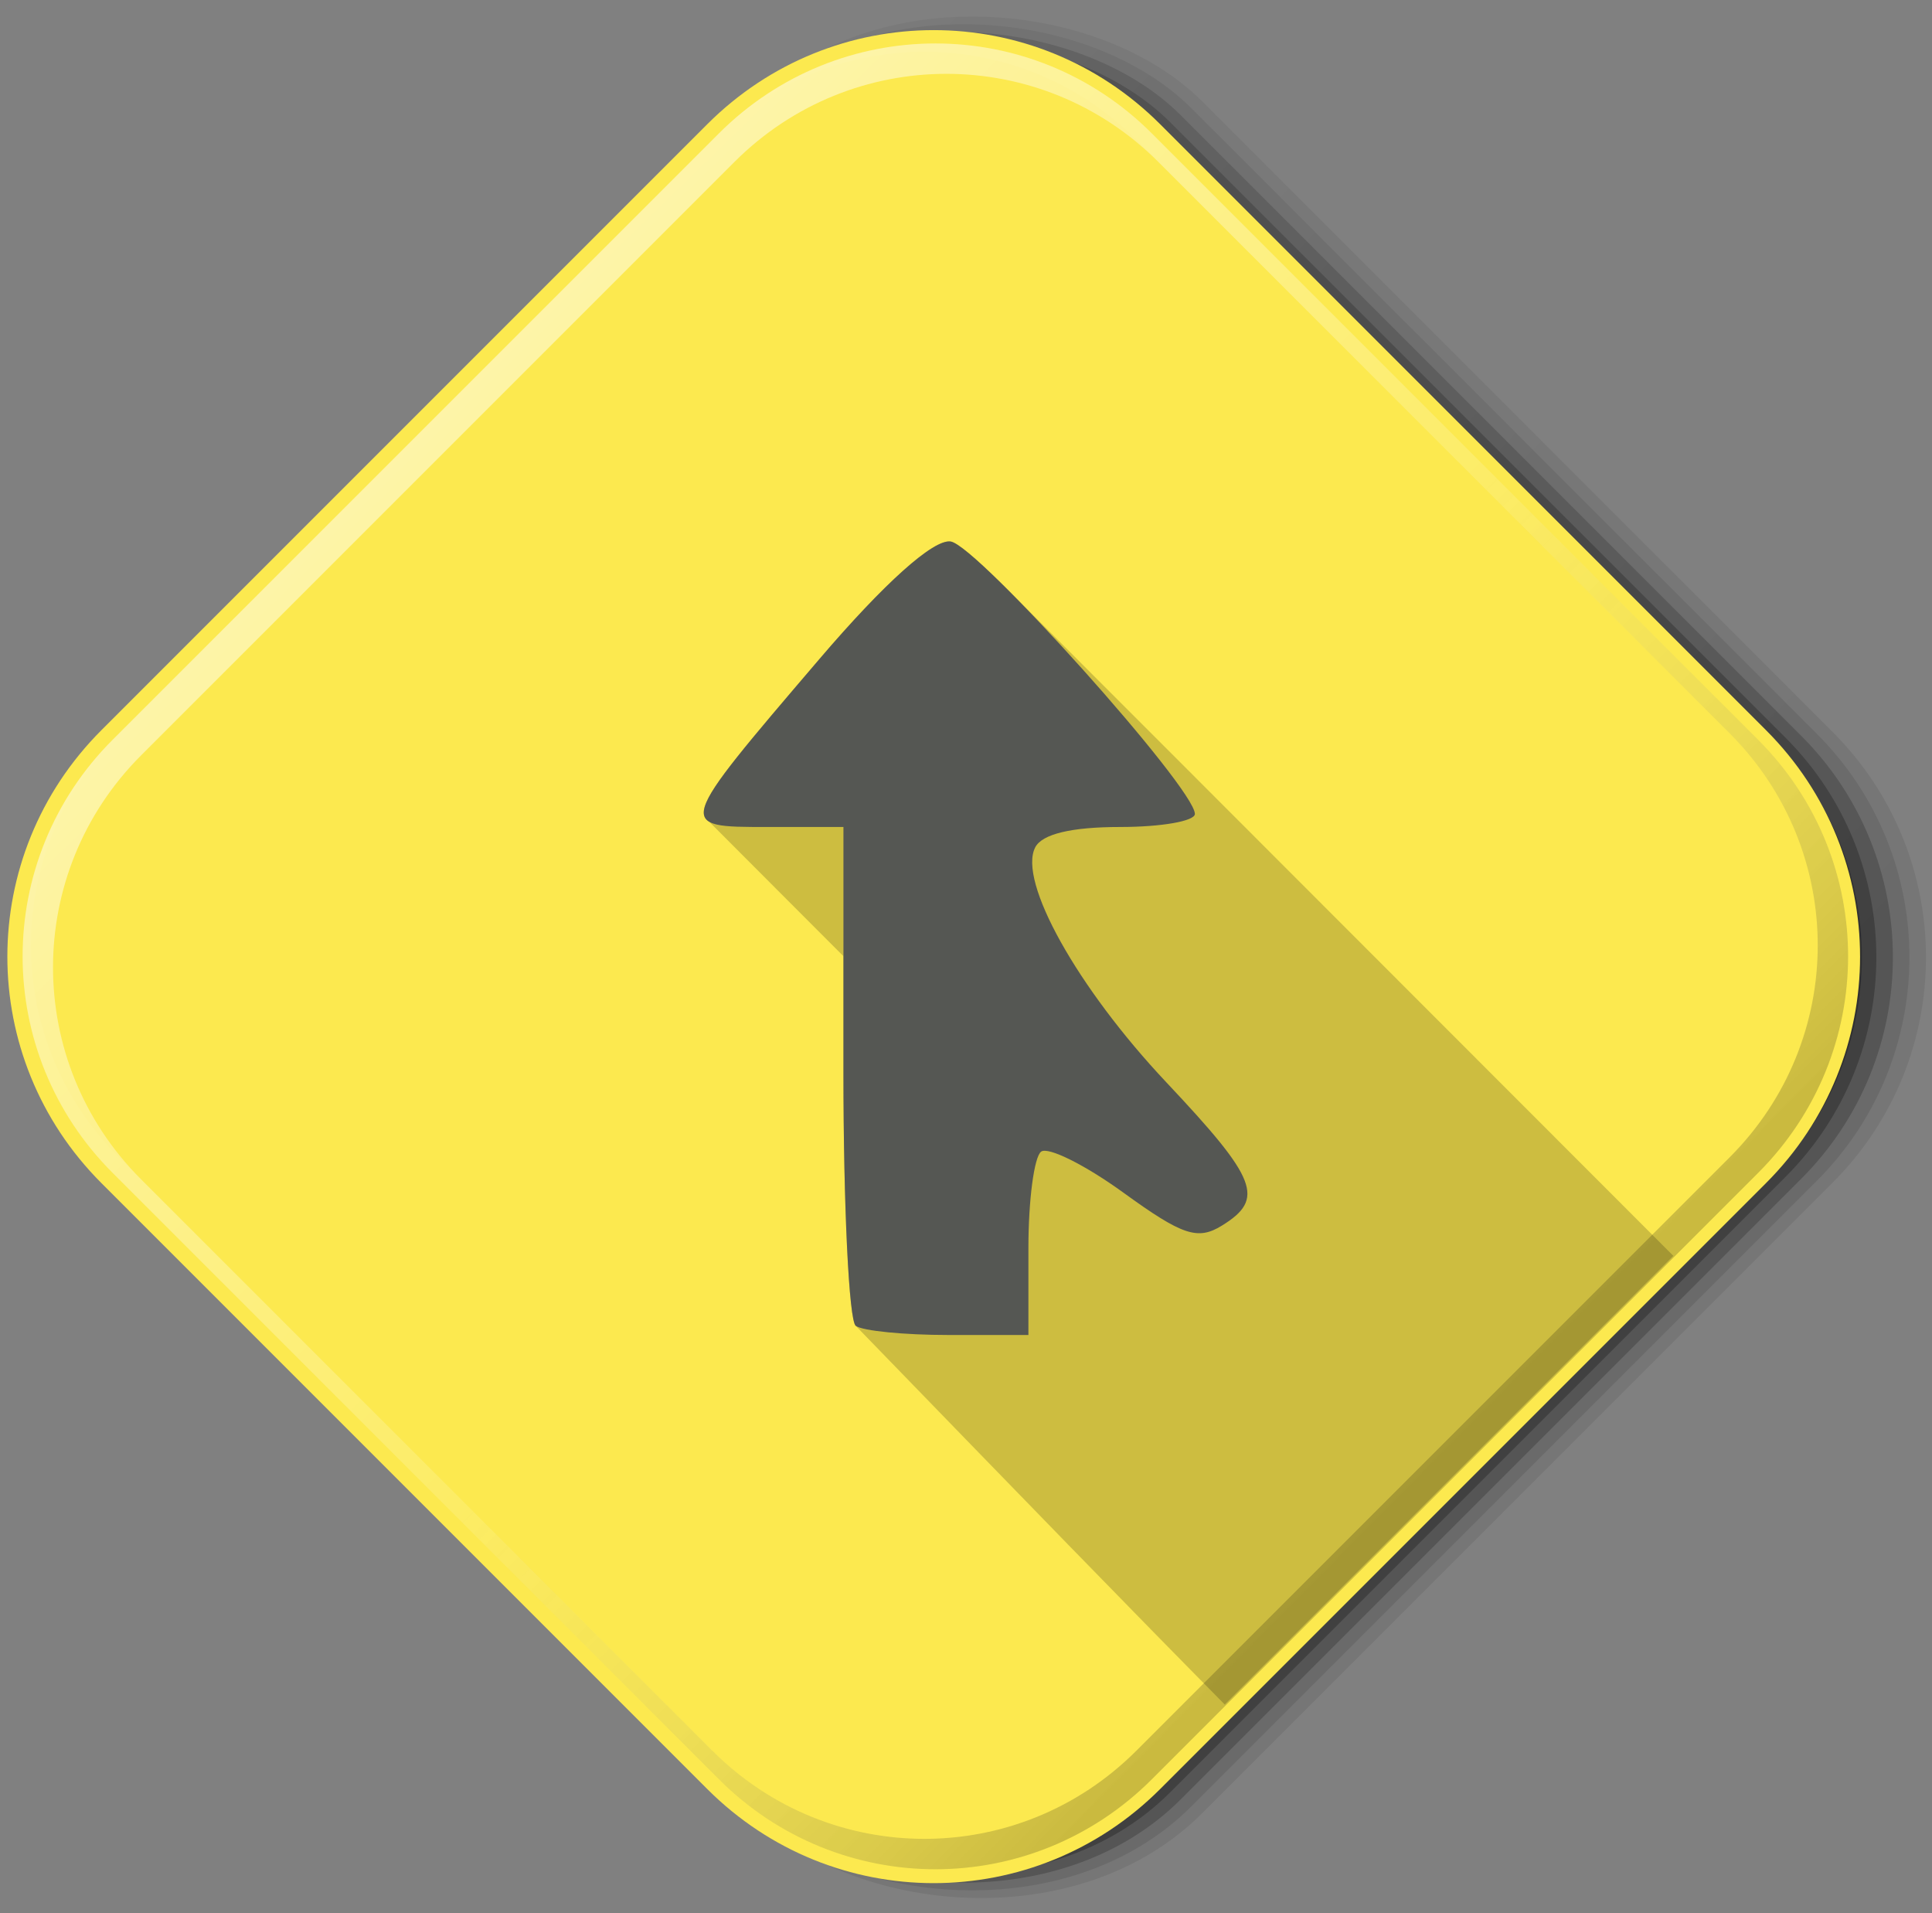 <?xml version="1.0" encoding="UTF-8" standalone="no"?>
<!-- Created with Inkscape (http://www.inkscape.org/) -->

<svg
   xmlns:dc="http://purl.org/dc/elements/1.1/"
   xmlns:cc="http://creativecommons.org/ns#"
   xmlns:rdf="http://www.w3.org/1999/02/22-rdf-syntax-ns#"
   xmlns:svg="http://www.w3.org/2000/svg"
   xmlns="http://www.w3.org/2000/svg"
   xmlns:xlink="http://www.w3.org/1999/xlink"
   version="1.1"
   width="515.062"
   height="509.981"
   id="svg2">
  <rect width="100%" height="100%" fill="#808080" stroke="none"/>
  <defs
     id="defs4">
    <linearGradient
       x1="19.245"
       y1="21.031"
       x2="19.36"
       y2="44.984"
       id="linearGradient2460"
       gradientUnits="userSpaceOnUse">
      <stop
         id="stop3602"
         style="stop-color:#fafafa;stop-opacity:1"
         offset="0" />
      <stop
         id="stop3604"
         style="stop-color:#f0f0f0;stop-opacity:1"
         offset="1" />
    </linearGradient>
    <linearGradient
       x1="1012.513"
       y1="484.417"
       x2="1006.808"
       y2="20.626"
       id="linearGradient4114-2-6"
       xlink:href="#ButtonShadow-0-1-1-5-9"
       gradientUnits="userSpaceOnUse"
       gradientTransform="matrix(1.032,0,0,1.032,-830.864,592.678)" />
    <linearGradient
       x1="45.448"
       y1="92.54"
       x2="45.448"
       y2="7.017"
       id="ButtonShadow-0-1-1-5-9"
       gradientUnits="userSpaceOnUse"
       gradientTransform="matrix(1.006,0,0,0.994,100,0)">
      <stop
         id="stop3750-8-9-3-6-4"
         style="stop-color:#000000;stop-opacity:1"
         offset="0" />
      <stop
         id="stop3752-5-6-4-2-9"
         style="stop-color:#000000;stop-opacity:0.588"
         offset="1" />
    </linearGradient>
    <linearGradient
       x1="1012.513"
       y1="484.417"
       x2="1006.808"
       y2="20.626"
       id="linearGradient4112-2-6"
       xlink:href="#ButtonShadow-0-1-1-5-9"
       gradientUnits="userSpaceOnUse"
       gradientTransform="matrix(1.04,0,0,1.04,-837.951,592.518)" />
    <linearGradient
       x1="1012.513"
       y1="484.417"
       x2="1006.808"
       y2="20.626"
       id="linearGradient4110-6-7"
       xlink:href="#ButtonShadow-0-1-1-5-9"
       gradientUnits="userSpaceOnUse"
       gradientTransform="matrix(1.023,0,0,1.023,-823.777,592.838)" />
    <linearGradient
       x1="1012.513"
       y1="484.417"
       x2="1006.808"
       y2="20.626"
       id="linearGradient4116-6-3"
       xlink:href="#ButtonShadow-0-1-1-5-9"
       gradientUnits="userSpaceOnUse"
       gradientTransform="matrix(1.015,0,0,1.015,-816.69,592.997)" />
    <linearGradient
       x1="1012.513"
       y1="484.417"
       x2="1006.808"
       y2="20.626"
       id="linearGradient5342-3"
       xlink:href="#ButtonShadow-0-1-1-5-9"
       gradientUnits="userSpaceOnUse"
       gradientTransform="matrix(1.007,0,0,1.007,-810.489,593.137)" />
    <linearGradient
       x1="993.439"
       y1="51.512"
       x2="988.786"
       y2="363.738"
       id="linearGradient4084-8"
       xlink:href="#linearGradient3737-9"
       gradientUnits="userSpaceOnUse"
       gradientTransform="translate(778.6,-360.56)" />
    <linearGradient
       id="linearGradient3737-9">
      <stop
         id="stop3739-7"
         style="stop-color:#ffffff;stop-opacity:1"
         offset="0" />
      <stop
         id="stop3741-4"
         style="stop-color:#ffffff;stop-opacity:0"
         offset="1" />
    </linearGradient>
    <linearGradient
       x1="1764.649"
       y1="155.597"
       x2="1763.69"
       y2="-55.941"
       id="linearGradient4086-12"
       xlink:href="#linearGradient4046-3"
       gradientUnits="userSpaceOnUse" />
    <linearGradient
       id="linearGradient4046-3">
      <stop
         id="stop4048-7"
         style="stop-color:#000000;stop-opacity:1"
         offset="0" />
      <stop
         id="stop4050-73"
         style="stop-color:#ffffff;stop-opacity:0.2"
         offset="1" />
    </linearGradient>
    <linearGradient
       x1="174.074"
       y1="215.549"
       x2="132.276"
       y2="141.753"
       id="linearGradient15159"
       xlink:href="#XMLID_17_-9"
       gradientUnits="userSpaceOnUse" />
    <linearGradient
       x1="174.074"
       y1="215.549"
       x2="132.276"
       y2="141.753"
       id="XMLID_17_-9"
       gradientUnits="userSpaceOnUse">
      <stop
         id="stop3272-4"
         style="stop-color:#fb7655;stop-opacity:1"
         offset="0" />
      <stop
         id="stop3274-5"
         style="stop-color:#fb7655;stop-opacity:1"
         offset="0" />
      <stop
         id="stop3276-1"
         style="stop-color:#e42b1e;stop-opacity:1"
         offset="0.41" />
      <stop
         id="stop3278-0"
         style="stop-color:#990000;stop-opacity:1"
         offset="0.99" />
      <stop
         id="stop3280-3"
         style="stop-color:#990000;stop-opacity:1"
         offset="1" />
    </linearGradient>
    <linearGradient
       x1="194.895"
       y1="153.558"
       x2="141.028"
       y2="117.409"
       id="linearGradient15161"
       xlink:href="#XMLID_18_-7"
       gradientUnits="userSpaceOnUse" />
    <linearGradient
       x1="194.895"
       y1="153.558"
       x2="141.028"
       y2="117.409"
       id="XMLID_18_-7"
       gradientUnits="userSpaceOnUse">
      <stop
         id="stop3285-8"
         style="stop-color:#871101;stop-opacity:1"
         offset="0" />
      <stop
         id="stop3287-8"
         style="stop-color:#871101;stop-opacity:1"
         offset="0" />
      <stop
         id="stop3289-6"
         style="stop-color:#911209;stop-opacity:1"
         offset="0.99" />
      <stop
         id="stop3291-0"
         style="stop-color:#911209;stop-opacity:1"
         offset="1" />
    </linearGradient>
    <linearGradient
       x1="151.795"
       y1="217.785"
       x2="97.93"
       y2="181.638"
       id="linearGradient15163"
       xlink:href="#XMLID_19_-4"
       gradientUnits="userSpaceOnUse" />
    <linearGradient
       x1="151.795"
       y1="217.785"
       x2="97.93"
       y2="181.638"
       id="XMLID_19_-4"
       gradientUnits="userSpaceOnUse">
      <stop
         id="stop3296-6"
         style="stop-color:#871101;stop-opacity:1"
         offset="0" />
      <stop
         id="stop3298-7"
         style="stop-color:#871101;stop-opacity:1"
         offset="0" />
      <stop
         id="stop3300-6"
         style="stop-color:#911209;stop-opacity:1"
         offset="0.99" />
      <stop
         id="stop3302-0"
         style="stop-color:#911209;stop-opacity:1"
         offset="1" />
    </linearGradient>
    <linearGradient
       x1="38.696"
       y1="127.391"
       x2="47.047"
       y2="181.661"
       id="linearGradient15165"
       xlink:href="#XMLID_20_-9"
       gradientUnits="userSpaceOnUse" />
    <linearGradient
       x1="38.696"
       y1="127.391"
       x2="47.047"
       y2="181.661"
       id="XMLID_20_-9"
       gradientUnits="userSpaceOnUse">
      <stop
         id="stop3307-7"
         style="stop-color:#ffffff;stop-opacity:1"
         offset="0" />
      <stop
         id="stop3309-5"
         style="stop-color:#ffffff;stop-opacity:1"
         offset="0" />
      <stop
         id="stop3311-9"
         style="stop-color:#e57252;stop-opacity:1"
         offset="0.23" />
      <stop
         id="stop3313-7"
         style="stop-color:#de3b20;stop-opacity:1"
         offset="0.46" />
      <stop
         id="stop3315-8"
         style="stop-color:#a60003;stop-opacity:1"
         offset="0.99" />
      <stop
         id="stop3317-5"
         style="stop-color:#a60003;stop-opacity:1"
         offset="1" />
    </linearGradient>
    <linearGradient
       x1="96.133"
       y1="76.715"
       x2="99.21"
       y2="132.102"
       id="linearGradient15167"
       xlink:href="#XMLID_21_-3"
       gradientUnits="userSpaceOnUse" />
    <linearGradient
       x1="96.133"
       y1="76.715"
       x2="99.21"
       y2="132.102"
       id="XMLID_21_-3"
       gradientUnits="userSpaceOnUse">
      <stop
         id="stop3322-3"
         style="stop-color:#ffffff;stop-opacity:1"
         offset="0" />
      <stop
         id="stop3324-8"
         style="stop-color:#ffffff;stop-opacity:1"
         offset="0" />
      <stop
         id="stop3326-3"
         style="stop-color:#e4714e;stop-opacity:1"
         offset="0.23" />
      <stop
         id="stop3328-7"
         style="stop-color:#be1a0d;stop-opacity:1"
         offset="0.56" />
      <stop
         id="stop3330-9"
         style="stop-color:#a80d00;stop-opacity:1"
         offset="0.99" />
      <stop
         id="stop3332-3"
         style="stop-color:#a80d00;stop-opacity:1"
         offset="1" />
    </linearGradient>
    <linearGradient
       x1="147.103"
       y1="25.521"
       x2="156.314"
       y2="65.216"
       id="linearGradient15169"
       xlink:href="#XMLID_22_-7"
       gradientUnits="userSpaceOnUse" />
    <linearGradient
       x1="147.103"
       y1="25.521"
       x2="156.314"
       y2="65.216"
       id="XMLID_22_-7"
       gradientUnits="userSpaceOnUse">
      <stop
         id="stop3337-8"
         style="stop-color:#ffffff;stop-opacity:1"
         offset="0" />
      <stop
         id="stop3339-7"
         style="stop-color:#ffffff;stop-opacity:1"
         offset="0" />
      <stop
         id="stop3341-4"
         style="stop-color:#e46342;stop-opacity:1"
         offset="0.18" />
      <stop
         id="stop3343-1"
         style="stop-color:#c82410;stop-opacity:1"
         offset="0.4" />
      <stop
         id="stop3345-9"
         style="stop-color:#a80d00;stop-opacity:1"
         offset="0.99" />
      <stop
         id="stop3347-0"
         style="stop-color:#a80d00;stop-opacity:1"
         offset="1" />
    </linearGradient>
    <linearGradient
       x1="118.976"
       y1="11.541"
       x2="158.669"
       y2="-8.305"
       id="linearGradient15171"
       xlink:href="#XMLID_23_-9"
       gradientUnits="userSpaceOnUse" />
    <linearGradient
       x1="118.976"
       y1="11.541"
       x2="158.669"
       y2="-8.305"
       id="XMLID_23_-9"
       gradientUnits="userSpaceOnUse">
      <stop
         id="stop3352-8"
         style="stop-color:#ffffff;stop-opacity:1"
         offset="0" />
      <stop
         id="stop3354-8"
         style="stop-color:#ffffff;stop-opacity:1"
         offset="0" />
      <stop
         id="stop3356-5"
         style="stop-color:#c81f11;stop-opacity:1"
         offset="0.54" />
      <stop
         id="stop3358-8"
         style="stop-color:#bf0905;stop-opacity:1"
         offset="0.99" />
      <stop
         id="stop3360-4"
         style="stop-color:#bf0905;stop-opacity:1"
         offset="1" />
    </linearGradient>
    <linearGradient
       x1="3.903"
       y1="113.555"
       x2="7.17"
       y2="146.263"
       id="linearGradient15173"
       xlink:href="#XMLID_24_-3"
       gradientUnits="userSpaceOnUse" />
    <linearGradient
       x1="3.903"
       y1="113.555"
       x2="7.17"
       y2="146.263"
       id="XMLID_24_-3"
       gradientUnits="userSpaceOnUse">
      <stop
         id="stop3365-7"
         style="stop-color:#ffffff;stop-opacity:1"
         offset="0" />
      <stop
         id="stop3367-1"
         style="stop-color:#ffffff;stop-opacity:1"
         offset="0" />
      <stop
         id="stop3369-3"
         style="stop-color:#de4024;stop-opacity:1"
         offset="0.31" />
      <stop
         id="stop3371-8"
         style="stop-color:#bf190b;stop-opacity:1"
         offset="0.99" />
      <stop
         id="stop3373-0"
         style="stop-color:#bf190b;stop-opacity:1"
         offset="1" />
    </linearGradient>
    <linearGradient
       x1="-18.556"
       y1="155.105"
       x2="135.015"
       y2="-2.809"
       id="linearGradient15175"
       xlink:href="#XMLID_25_-9"
       gradientUnits="userSpaceOnUse" />
    <linearGradient
       x1="-18.556"
       y1="155.105"
       x2="135.015"
       y2="-2.809"
       id="XMLID_25_-9"
       gradientUnits="userSpaceOnUse">
      <stop
         id="stop3380-7"
         style="stop-color:#bd0012;stop-opacity:1"
         offset="0" />
      <stop
         id="stop3382-9"
         style="stop-color:#bd0012;stop-opacity:1"
         offset="0" />
      <stop
         id="stop3384-9"
         style="stop-color:#ffffff;stop-opacity:1"
         offset="0.07" />
      <stop
         id="stop3386-3"
         style="stop-color:#ffffff;stop-opacity:1"
         offset="0.17" />
      <stop
         id="stop3388-2"
         style="stop-color:#c82f1c;stop-opacity:1"
         offset="0.27" />
      <stop
         id="stop3390-4"
         style="stop-color:#820c01;stop-opacity:1"
         offset="0.33" />
      <stop
         id="stop3392-3"
         style="stop-color:#a31601;stop-opacity:1"
         offset="0.46" />
      <stop
         id="stop3394-7"
         style="stop-color:#b31301;stop-opacity:1"
         offset="0.72" />
      <stop
         id="stop3396-1"
         style="stop-color:#e82609;stop-opacity:1"
         offset="0.99" />
      <stop
         id="stop3398-2"
         style="stop-color:#e82609;stop-opacity:1"
         offset="1" />
    </linearGradient>
    <linearGradient
       x1="99.075"
       y1="171.033"
       x2="52.818"
       y2="159.617"
       id="linearGradient15177"
       xlink:href="#XMLID_26_-2"
       gradientUnits="userSpaceOnUse" />
    <linearGradient
       x1="99.075"
       y1="171.033"
       x2="52.818"
       y2="159.617"
       id="XMLID_26_-2"
       gradientUnits="userSpaceOnUse">
      <stop
         id="stop3403-0"
         style="stop-color:#8c0c01;stop-opacity:1"
         offset="0" />
      <stop
         id="stop3405-2"
         style="stop-color:#8c0c01;stop-opacity:1"
         offset="0" />
      <stop
         id="stop3407-1"
         style="stop-color:#990c00;stop-opacity:1"
         offset="0.54" />
      <stop
         id="stop3409-7"
         style="stop-color:#a80d0e;stop-opacity:1"
         offset="0.99" />
      <stop
         id="stop3411-5"
         style="stop-color:#a80d0e;stop-opacity:1"
         offset="1" />
    </linearGradient>
    <linearGradient
       x1="178.526"
       y1="115.515"
       x2="137.433"
       y2="78.684"
       id="linearGradient15179"
       xlink:href="#XMLID_27_-1"
       gradientUnits="userSpaceOnUse" />
    <linearGradient
       x1="178.526"
       y1="115.515"
       x2="137.433"
       y2="78.684"
       id="XMLID_27_-1"
       gradientUnits="userSpaceOnUse">
      <stop
         id="stop3416-7"
         style="stop-color:#7e110b;stop-opacity:1"
         offset="0" />
      <stop
         id="stop3418-4"
         style="stop-color:#7e110b;stop-opacity:1"
         offset="0" />
      <stop
         id="stop3420-1"
         style="stop-color:#9e0c00;stop-opacity:1"
         offset="0.99" />
      <stop
         id="stop3422-7"
         style="stop-color:#9e0c00;stop-opacity:1"
         offset="1" />
    </linearGradient>
    <linearGradient
       x1="193.624"
       y1="47.937"
       x2="173.154"
       y2="26.054"
       id="linearGradient15181"
       xlink:href="#XMLID_28_-1"
       gradientUnits="userSpaceOnUse" />
    <linearGradient
       x1="193.624"
       y1="47.937"
       x2="173.154"
       y2="26.054"
       id="XMLID_28_-1"
       gradientUnits="userSpaceOnUse">
      <stop
         id="stop3427-1"
         style="stop-color:#79130d;stop-opacity:1"
         offset="0" />
      <stop
         id="stop3429-1"
         style="stop-color:#79130d;stop-opacity:1"
         offset="0" />
      <stop
         id="stop3431-7"
         style="stop-color:#9e120b;stop-opacity:1"
         offset="0.99" />
      <stop
         id="stop3433-0"
         style="stop-color:#9e120b;stop-opacity:1"
         offset="1" />
    </linearGradient>
    <radialGradient
       cx="143.832"
       cy="79.388"
       r="50.358"
       id="radialGradient15183"
       xlink:href="#XMLID_29_-4"
       gradientUnits="userSpaceOnUse" />
    <radialGradient
       cx="143.832"
       cy="79.388"
       r="50.358"
       id="XMLID_29_-4"
       gradientUnits="userSpaceOnUse">
      <stop
         id="stop3440-0"
         style="stop-color:#a80d00;stop-opacity:1"
         offset="0" />
      <stop
         id="stop3442-8"
         style="stop-color:#a80d00;stop-opacity:1"
         offset="0" />
      <stop
         id="stop3444-5"
         style="stop-color:#7e0e08;stop-opacity:1"
         offset="0.99" />
      <stop
         id="stop3446-1"
         style="stop-color:#7e0e08;stop-opacity:1"
         offset="1" />
    </radialGradient>
    <radialGradient
       cx="74.092"
       cy="145.751"
       r="66.944"
       id="radialGradient15185"
       xlink:href="#XMLID_30_-6"
       gradientUnits="userSpaceOnUse" />
    <radialGradient
       cx="74.092"
       cy="145.751"
       r="66.944"
       id="XMLID_30_-6"
       gradientUnits="userSpaceOnUse">
      <stop
         id="stop3451-6"
         style="stop-color:#a30c00;stop-opacity:1"
         offset="0" />
      <stop
         id="stop3453-2"
         style="stop-color:#a30c00;stop-opacity:1"
         offset="0" />
      <stop
         id="stop3455-1"
         style="stop-color:#800e08;stop-opacity:1"
         offset="0.99" />
      <stop
         id="stop3457-9"
         style="stop-color:#800e08;stop-opacity:1"
         offset="1" />
    </radialGradient>
    <linearGradient
       x1="26.67"
       y1="197.336"
       x2="9.989"
       y2="140.742"
       id="linearGradient15187"
       xlink:href="#XMLID_31_-6"
       gradientUnits="userSpaceOnUse" />
    <linearGradient
       x1="26.67"
       y1="197.336"
       x2="9.989"
       y2="140.742"
       id="XMLID_31_-6"
       gradientUnits="userSpaceOnUse">
      <stop
         id="stop3462-4"
         style="stop-color:#8b2114;stop-opacity:1"
         offset="0" />
      <stop
         id="stop3464-8"
         style="stop-color:#8b2114;stop-opacity:1"
         offset="0" />
      <stop
         id="stop3466-0"
         style="stop-color:#9e100a;stop-opacity:1"
         offset="0.43" />
      <stop
         id="stop3468-8"
         style="stop-color:#b3100c;stop-opacity:1"
         offset="0.99" />
      <stop
         id="stop3470-1"
         style="stop-color:#b3100c;stop-opacity:1"
         offset="1" />
    </linearGradient>
    <linearGradient
       x1="154.641"
       y1="9.798"
       x2="192.039"
       y2="26.306"
       id="linearGradient15189"
       xlink:href="#XMLID_32_-0"
       gradientUnits="userSpaceOnUse" />
    <linearGradient
       x1="154.641"
       y1="9.798"
       x2="192.039"
       y2="26.306"
       id="XMLID_32_-0"
       gradientUnits="userSpaceOnUse">
      <stop
         id="stop3475-2"
         style="stop-color:#b31000;stop-opacity:1"
         offset="0" />
      <stop
         id="stop3477-2"
         style="stop-color:#b31000;stop-opacity:1"
         offset="0" />
      <stop
         id="stop3479-9"
         style="stop-color:#910f08;stop-opacity:1"
         offset="0.44" />
      <stop
         id="stop3481-7"
         style="stop-color:#791c12;stop-opacity:1"
         offset="0.99" />
      <stop
         id="stop3483-5"
         style="stop-color:#791c12;stop-opacity:1"
         offset="1" />
    </linearGradient>
    <linearGradient
       x1="372.245"
       y1="69.038"
       x2="372.245"
       y2="0"
       id="linearGradient2200"
       xlink:href="#linearGradient5444"
       gradientUnits="userSpaceOnUse"
       gradientTransform="matrix(1.027,0,0,1,571.723,145.717)" />
    <linearGradient
       id="linearGradient5444">
      <stop
         id="stop5446"
         style="stop-color:#729fcf;stop-opacity:1"
         offset="0" />
      <stop
         id="stop4547"
         style="stop-color:#3465a4;stop-opacity:1"
         offset="0.5" />
      <stop
         id="stop5448"
         style="stop-color:#204ab7;stop-opacity:1"
         offset="1" />
    </linearGradient>
    <linearGradient
       x1="993.439"
       y1="51.512"
       x2="988.786"
       y2="363.738"
       id="linearGradient5132"
       xlink:href="#linearGradient3737-9"
       gradientUnits="userSpaceOnUse"
       gradientTransform="translate(778.6,-360.56)" />
    <linearGradient
       x1="1764.649"
       y1="155.597"
       x2="1763.69"
       y2="-55.941"
       id="linearGradient5134"
       xlink:href="#linearGradient4046-3"
       gradientUnits="userSpaceOnUse" />
    <linearGradient
       x1="1012.513"
       y1="484.417"
       x2="1006.808"
       y2="20.626"
       id="linearGradient5136"
       xlink:href="#ButtonShadow-0-1-1-5-9"
       gradientUnits="userSpaceOnUse"
       gradientTransform="matrix(1.032,0,0,1.032,-830.864,592.678)" />
    <linearGradient
       x1="1012.513"
       y1="484.417"
       x2="1006.808"
       y2="20.626"
       id="linearGradient5138"
       xlink:href="#ButtonShadow-0-1-1-5-9"
       gradientUnits="userSpaceOnUse"
       gradientTransform="matrix(1.04,0,0,1.04,-837.951,592.518)" />
    <linearGradient
       x1="1012.513"
       y1="484.417"
       x2="1006.808"
       y2="20.626"
       id="linearGradient5140"
       xlink:href="#ButtonShadow-0-1-1-5-9"
       gradientUnits="userSpaceOnUse"
       gradientTransform="matrix(1.023,0,0,1.023,-823.777,592.838)" />
    <linearGradient
       x1="1012.513"
       y1="484.417"
       x2="1006.808"
       y2="20.626"
       id="linearGradient5142"
       xlink:href="#ButtonShadow-0-1-1-5-9"
       gradientUnits="userSpaceOnUse"
       gradientTransform="matrix(1.015,0,0,1.015,-816.69,592.997)" />
    <linearGradient
       x1="1012.513"
       y1="484.417"
       x2="1006.808"
       y2="20.626"
       id="linearGradient5144"
       xlink:href="#ButtonShadow-0-1-1-5-9"
       gradientUnits="userSpaceOnUse"
       gradientTransform="matrix(1.007,0,0,1.007,-810.489,593.137)" />
  </defs>
  <g
     transform="translate(-6.55,-543.143)"
     id="layer1" />
  <g
     transform="matrix(1.1,0,0,0.444,88.531,253.611)"
     id="g2036">
    <g
       transform="matrix(1.053,0,0,1.286,-1.263,-13.429)"
       id="g3712"
       style="opacity:0.4" />
  </g>
  <g
     transform="translate(90.931,228.5)"
     id="g3541" />
  <g
     transform="translate(90.931,228.5)"
     id="g3536" />
  <g
     transform="matrix(0.587,-0.587,0.587,0.587,-405.892,-85.372)"
     id="g4103">
    <rect
       width="487"
       height="487"
       ry="101.458"
       x="31.985"
       y="612.117"
       id="rect6187"
       style="opacity:0.1;color:#000000;fill:url(#linearGradient5136);fill-opacity:1;fill-rule:nonzero;stroke:none;stroke-width:1.5;marker:none;visibility:visible;display:inline;overflow:visible;enable-background:accumulate" />
    <rect
       width="491"
       height="491"
       ry="102.292"
       x="31.985"
       y="612.117"
       id="rect6191"
       style="opacity:0.08;color:#000000;fill:url(#linearGradient5138);fill-opacity:1;fill-rule:nonzero;stroke:none;stroke-width:1.5;marker:none;visibility:visible;display:inline;overflow:visible;enable-background:accumulate" />
    <rect
       width="483"
       height="483"
       ry="100.625"
       x="31.985"
       y="612.117"
       id="rect6183"
       style="opacity:0.2;color:#000000;fill:url(#linearGradient5140);fill-opacity:1;fill-rule:nonzero;stroke:none;stroke-width:1.5;marker:none;visibility:visible;display:inline;overflow:visible;enable-background:accumulate" />
    <rect
       width="479"
       height="479"
       ry="99.792"
       x="31.985"
       y="612.117"
       id="rect6179"
       style="opacity:0.25;color:#000000;fill:url(#linearGradient5142);fill-opacity:1;fill-rule:nonzero;stroke:none;stroke-width:1.5;marker:none;visibility:visible;display:inline;overflow:visible;enable-background:accumulate" />
    <rect
       width="475.5"
       height="475.5"
       ry="99.062"
       x="31.985"
       y="612.117"
       id="rect5574"
       style="opacity:0.25;color:#000000;fill:url(#linearGradient5144);fill-opacity:1;fill-rule:nonzero;stroke:none;stroke-width:1.5;marker:none;visibility:visible;display:inline;overflow:visible;enable-background:accumulate" />
  </g>
  <path
     d="m 29.7,197.292 c -31.961,31.961 -31.961,83.435 0,115.396 l 13.531,13.531 147.995,147.995 c 31.961,31.961 83.435,31.961 115.396,0 L 468.148,312.689 c 31.961,-31.961 31.961,-83.435 0,-115.396 L 320.153,49.298 306.622,35.767 c -31.961,-31.961 -83.435,-31.961 -115.396,0 L 29.7,197.292 z"
     id="rect5505"
     style="color:#000000;fill:#fce94f;fill-opacity:1;fill-rule:nonzero;stroke:#fce94f;stroke-width:7.536;stroke-linecap:butt;stroke-linejoin:miter;stroke-miterlimit:4;stroke-opacity:1;stroke-dasharray:none;stroke-dashoffset:0;marker:none;visibility:visible;display:inline;overflow:visible;enable-background:accumulate" />
  <path
     d="m 252.981,144.312 c -4.946,0.096 -17.738,11.71 -34.562,31.406 -26.269,30.754 -34.552,40.344 -29.312,43.344 19.825,19.92 24.234,24.254 35.75,35.812 l 0,30.844 c 0,35.896 1.473,66.346 3.281,67.688 45.145,46.56 73.012,75.273 98.375,100.938 L 446.106,334.75 c -61.802,-61.794 -122.911,-123.047 -178.25,-178.344 -0.054,-0.053 -0.103,-0.104 -0.156,-0.156 -6.943,-6.884 -12.373,-11.631 -14.25,-11.906 -0.143,-0.021 -0.309,-0.034 -0.469,-0.031 z"
     id="path4160"
     style="fill:#000000;fill-opacity:0.188;stroke:none;display:inline" />
  <g
     transform="translate(-612.069,-356.75)"
     id="g4076">
    <g
       transform="translate(-926.668,684.384)"
       id="g4038" />
  </g>
  <g
     transform="matrix(0.587,-0.587,0.587,0.587,-614.396,402.575)"
     id="g4076-9">
    <g
       transform="translate(-926.668,684.384)"
       id="g4038-9">
      <path
         d="m 1650.499,-310.416 c -54.477,0 -98.312,43.836 -98.312,98.312 l 0,275.344 c 0,54.477 43.836,98.344 98.312,98.344 l 2.938,0 c -53.322,0 -96.25,-42.928 -96.25,-96.25 l 0,-269.5 c 0,-53.322 42.928,-96.25 96.25,-96.25 l 269.5,0 c 53.322,0 96.25,42.928 96.25,96.25 l 0,269.5 c 0,53.323 -42.928,96.25 -96.25,96.25 l 2.906,0 c 54.477,0 98.344,-43.867 98.344,-98.344 l 0,-275.344 c 0,-54.477 -43.867,-98.312 -98.344,-98.312 l -275.344,0 z"
         id="rect6809-2-3"
         style="opacity:0.5;color:#000000;fill:url(#linearGradient5132);fill-opacity:1;fill-rule:nonzero;stroke:none;stroke-width:1.5;marker:none;visibility:visible;display:inline;overflow:visible;enable-background:accumulate" />
      <path
         d="m 1650.499,161.584 c -54.477,0 -98.312,-43.836 -98.312,-98.313 l 0,-275.344 c 0,-54.477 43.836,-98.344 98.312,-98.344 l 2.938,0 c -53.322,0 -96.25,42.928 -96.25,96.25 l 0,269.5 c 0,53.323 42.928,96.25 96.25,96.25 l 269.5,0 c 53.322,0 96.25,-42.928 96.25,-96.25 l 0,-269.5 c 0,-53.322 -42.928,-96.25 -96.25,-96.25 l 2.906,0 c 54.477,0 98.344,43.867 98.344,98.344 l 0,275.344 c 0,54.477 -43.867,98.313 -98.344,98.313 l -275.344,0 z"
         id="path3981-7"
         style="opacity:0.2;color:#000000;fill:url(#linearGradient5134);fill-opacity:1;fill-rule:nonzero;stroke:none;stroke-width:1.5;marker:none;visibility:visible;display:inline;overflow:visible;enable-background:accumulate" />
    </g>
  </g>
  <path
     d="m 228.144,353.405 c -1.808,-1.342 -3.288,-31.809 -3.288,-67.705 l 0,-65.266 -20.252,0 c -24.528,0 -24.606,0.255 13.81,-44.72 17.367,-20.332 30.447,-32.05 35.026,-31.378 7.128,1.046 65.11,65.718 65.11,72.622 0,1.911 -8.946,3.475 -19.88,3.475 -13.015,0 -20.848,1.873 -22.684,5.424 -4.657,9.006 11.191,37.407 34.945,62.627 24.34,25.842 26.371,31.088 14.795,38.218 -6.432,3.961 -10.508,2.596 -26.199,-8.776 -10.221,-7.407 -20.107,-12.336 -21.971,-10.953 -1.863,1.383 -3.388,12.945 -3.388,25.693 l 0,23.178 -21.369,0 c -11.753,0 -22.848,-1.098 -24.656,-2.44 z"
     id="path2727"
     style="fill:#555753;fill-opacity:1;stroke:none;display:inline" />
</svg>

